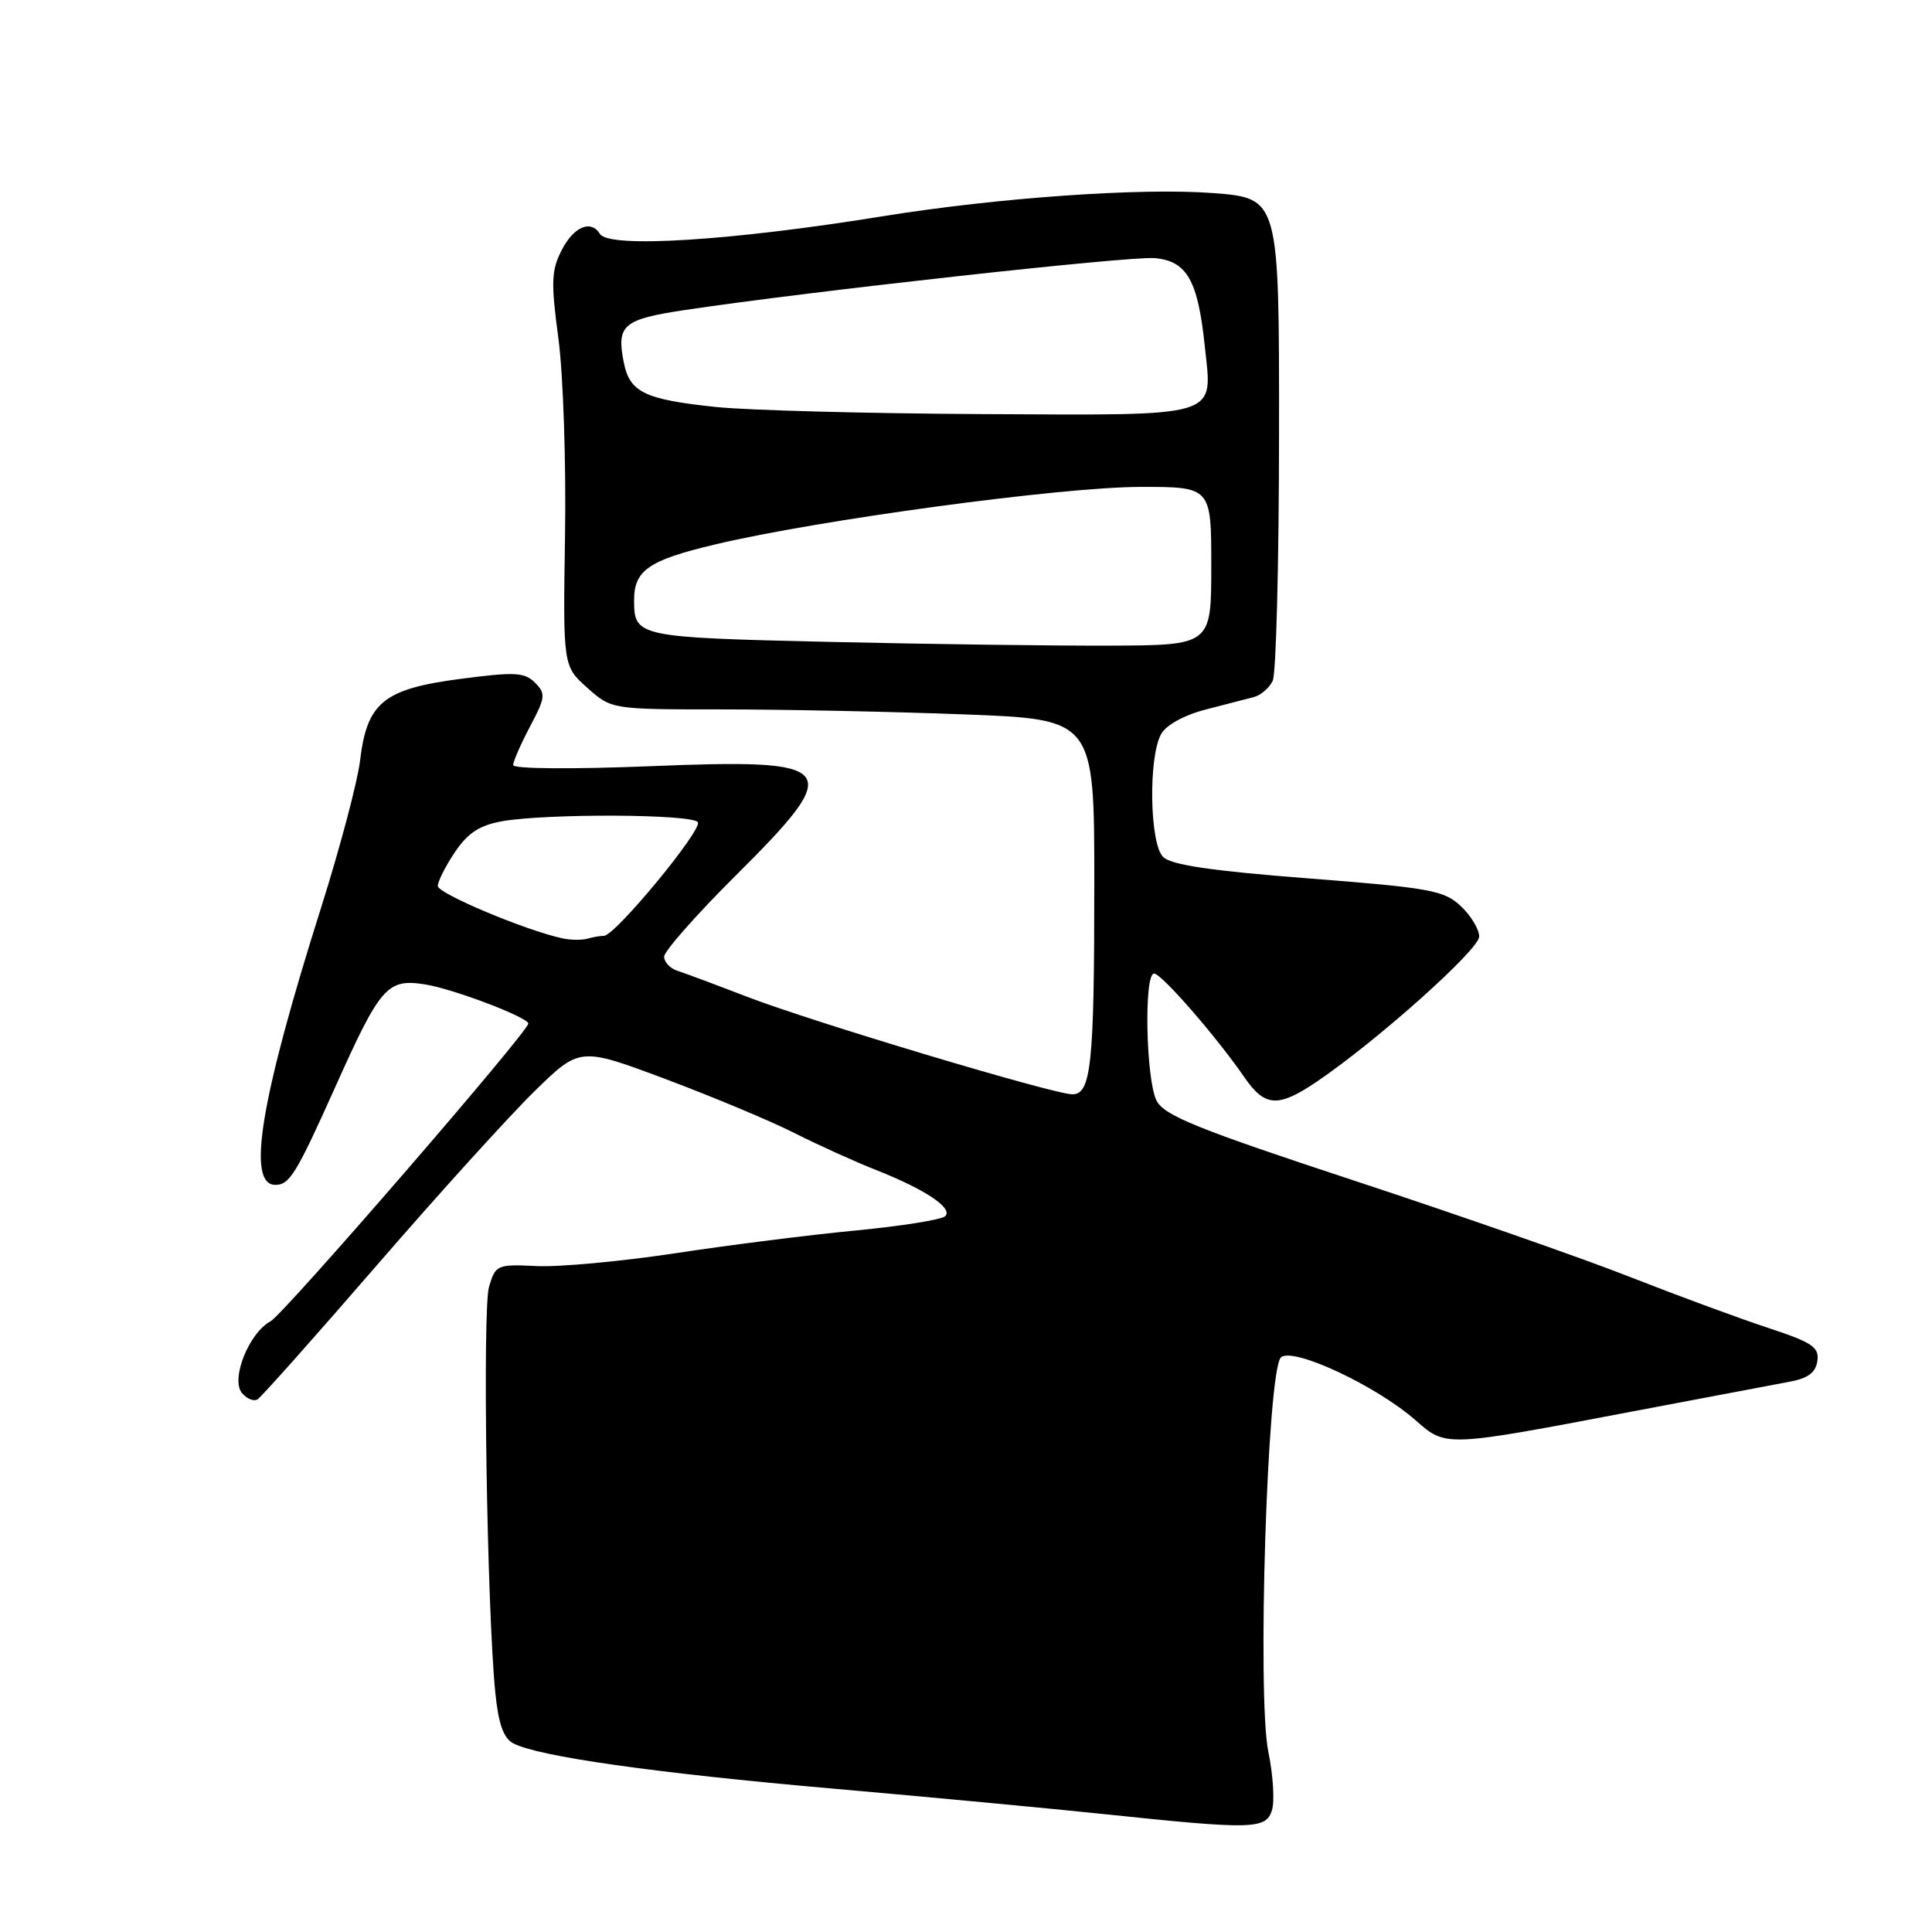 <?xml version="1.0" encoding="UTF-8" standalone="no"?>
<!DOCTYPE svg PUBLIC "-//W3C//DTD SVG 1.1//EN" "http://www.w3.org/Graphics/SVG/1.1/DTD/svg11.dtd" >
<svg xmlns="http://www.w3.org/2000/svg" xmlns:xlink="http://www.w3.org/1999/xlink" version="1.1" viewBox="0 0 256 256">
 <g >
 <path fill="currentColor"
d=" M 168.54 239.87 C 168.91 238.70 168.70 235.21 168.06 232.12 C 166.56 224.78 167.92 181.68 169.72 179.88 C 171.20 178.40 182.32 183.58 187.58 188.20 C 191.63 191.76 191.39 191.77 216.50 186.99 C 225.85 185.21 235.07 183.47 237.00 183.11 C 239.56 182.65 240.58 181.90 240.81 180.34 C 241.07 178.51 240.14 177.88 234.31 175.96 C 230.56 174.73 222.32 171.69 216.00 169.21 C 209.68 166.72 193.25 160.99 179.50 156.46 C 158.72 149.61 154.29 147.83 153.26 145.86 C 151.84 143.13 151.55 129.00 152.92 129.00 C 153.90 129.00 161.15 137.32 164.89 142.75 C 167.62 146.70 169.35 146.80 174.52 143.30 C 182.46 137.92 196.00 125.82 196.00 124.10 C 196.00 123.14 194.90 121.32 193.56 120.06 C 191.35 117.98 189.48 117.64 173.36 116.39 C 160.45 115.39 155.18 114.61 154.11 113.54 C 152.34 111.77 152.15 100.46 153.83 97.31 C 154.49 96.09 156.82 94.79 159.71 94.03 C 162.34 93.35 165.25 92.59 166.16 92.36 C 167.07 92.12 168.19 91.15 168.64 90.21 C 169.10 89.27 169.47 74.49 169.48 57.38 C 169.50 26.25 169.50 26.25 160.68 25.58 C 151.16 24.86 132.20 26.20 117.00 28.65 C 96.87 31.91 80.69 32.92 79.50 31.00 C 78.31 29.08 76.04 30.02 74.45 33.10 C 73.05 35.80 72.99 37.36 73.99 44.85 C 74.63 49.61 75.02 61.32 74.87 70.88 C 74.60 88.25 74.60 88.25 77.81 91.13 C 81.03 94.00 81.03 94.00 95.77 94.00 C 103.87 94.00 118.26 94.30 127.75 94.66 C 145.00 95.31 145.00 95.31 145.00 117.03 C 145.00 141.05 144.59 145.00 142.09 145.00 C 139.63 145.00 107.64 135.41 99.00 132.08 C 94.88 130.49 90.71 128.94 89.75 128.63 C 88.79 128.32 88.00 127.48 88.00 126.76 C 88.00 126.05 92.27 121.20 97.50 116.00 C 112.08 101.48 111.31 100.50 86.03 101.53 C 75.80 101.94 68.00 101.88 68.00 101.38 C 68.00 100.89 69.00 98.60 70.23 96.27 C 72.28 92.41 72.34 91.91 70.88 90.45 C 69.50 89.07 68.21 89.01 60.90 89.97 C 50.82 91.30 48.62 93.10 47.71 100.79 C 47.38 103.55 45.07 112.27 42.58 120.16 C 34.50 145.70 32.63 157.00 36.49 157.00 C 38.37 157.00 39.27 155.53 44.44 144.00 C 50.43 130.64 51.32 129.64 56.38 130.45 C 60.09 131.04 70.00 134.81 70.00 135.63 C 70.00 136.71 37.60 174.14 35.86 175.07 C 32.99 176.61 30.54 182.74 32.06 184.58 C 32.70 185.35 33.63 185.73 34.13 185.42 C 34.63 185.11 41.73 177.13 49.91 167.68 C 58.09 158.23 67.50 147.85 70.81 144.61 C 76.83 138.73 76.83 138.73 88.16 142.97 C 94.39 145.31 102.08 148.52 105.24 150.12 C 108.41 151.72 113.27 153.92 116.03 155.01 C 122.57 157.59 126.32 160.08 125.25 161.15 C 124.79 161.61 119.48 162.46 113.45 163.04 C 107.43 163.61 96.65 164.97 89.50 166.06 C 82.35 167.14 74.07 167.91 71.09 167.76 C 65.87 167.51 65.66 167.60 64.80 170.50 C 63.91 173.47 64.52 213.18 65.63 224.27 C 66.04 228.38 66.71 230.31 67.99 230.99 C 71.24 232.73 86.69 234.93 110.25 236.99 C 123.04 238.11 139.35 239.65 146.50 240.40 C 166.01 242.45 167.74 242.40 168.54 239.87 Z  M 74.50 124.33 C 69.64 123.28 58.02 118.40 58.01 117.40 C 58.01 116.79 59.03 114.77 60.28 112.91 C 61.99 110.37 63.55 109.35 66.53 108.82 C 72.47 107.77 91.80 107.86 92.47 108.95 C 93.09 109.96 81.50 124.00 80.03 124.00 C 79.56 124.00 78.56 124.17 77.83 124.38 C 77.10 124.59 75.60 124.57 74.50 124.33 Z  M 109.71 85.05 C 84.58 84.47 84.05 84.36 84.02 79.68 C 83.98 75.58 85.86 74.26 94.72 72.15 C 108.36 68.90 140.47 64.55 151.00 64.52 C 160.50 64.50 160.50 64.50 160.50 75.00 C 160.50 85.50 160.50 85.50 147.00 85.55 C 139.57 85.58 122.80 85.35 109.71 85.05 Z  M 94.78 53.92 C 85.41 52.93 83.44 51.97 82.66 48.05 C 81.66 43.06 82.54 42.31 90.81 41.07 C 107.31 38.60 149.64 33.92 152.97 34.20 C 157.27 34.57 158.73 37.12 159.64 45.87 C 160.65 55.48 162.16 55.02 130.13 54.87 C 114.93 54.79 99.02 54.37 94.78 53.92 Z "/>
</g>
</svg>